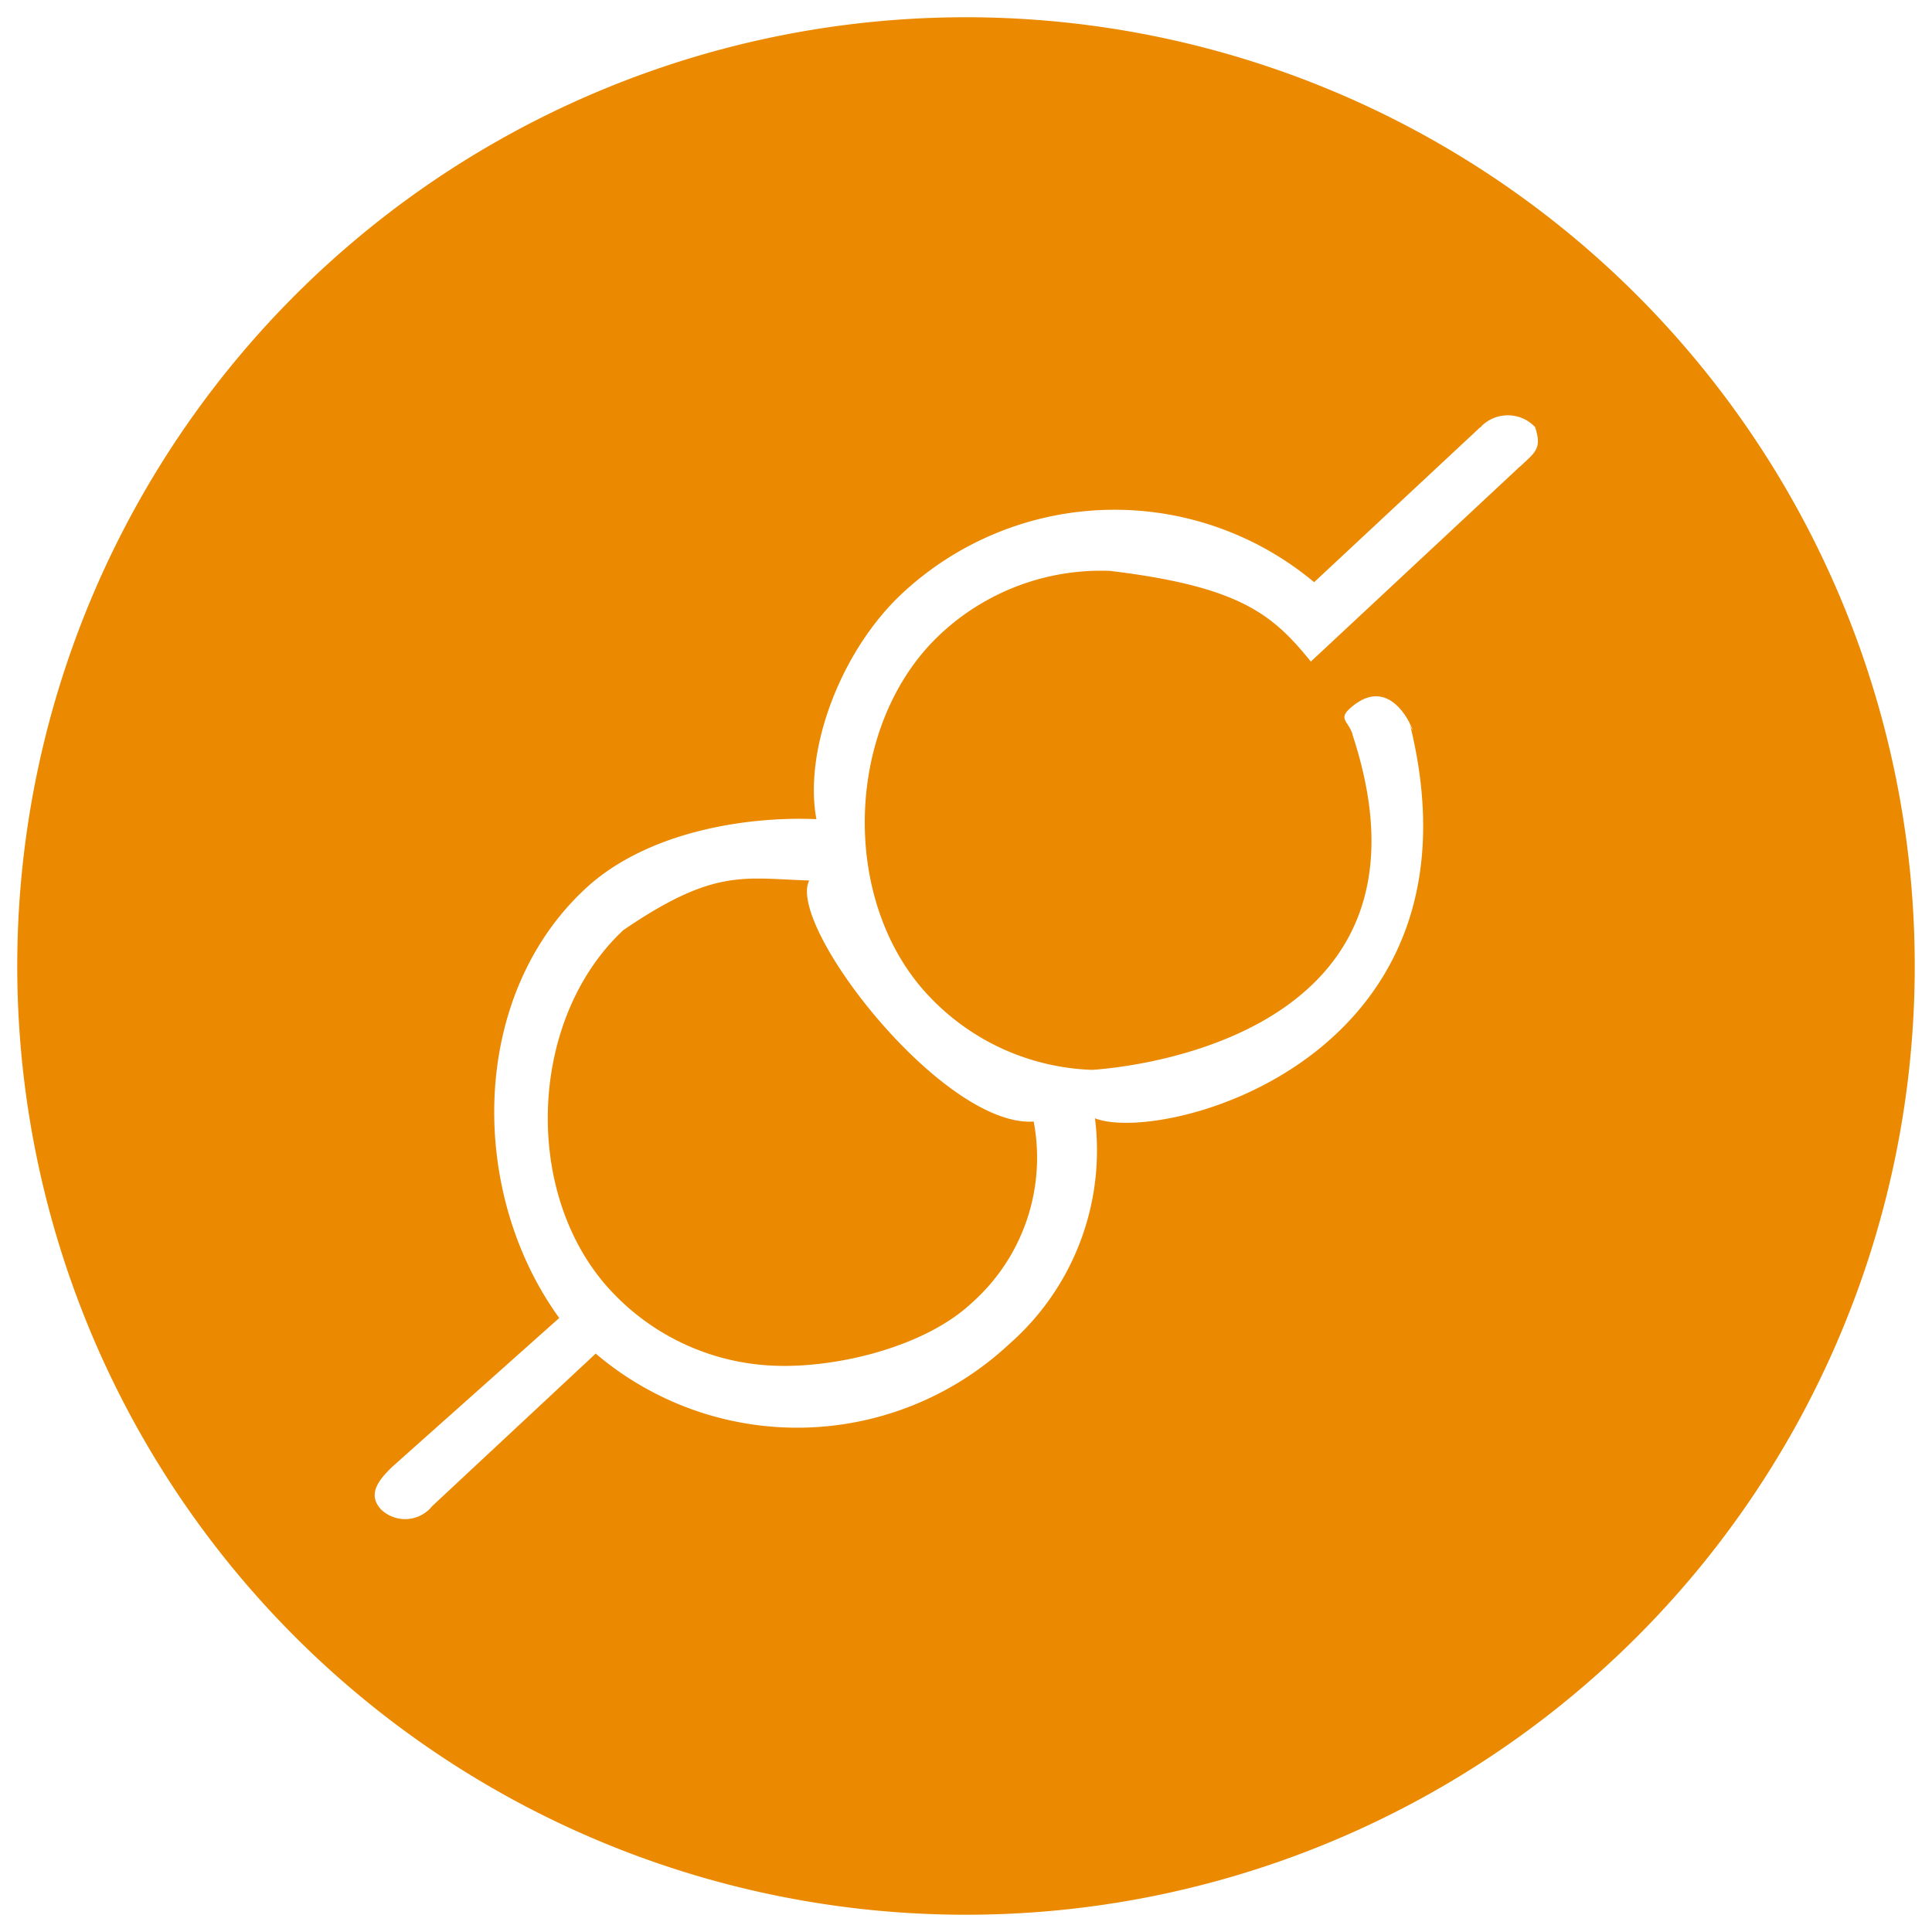 <?xml version="1.0" standalone="no"?><!DOCTYPE svg PUBLIC "-//W3C//DTD SVG 1.1//EN" "http://www.w3.org/Graphics/SVG/1.1/DTD/svg11.dtd"><svg t="1586441672339" class="icon" viewBox="0 0 1024 1024" version="1.1" xmlns="http://www.w3.org/2000/svg" p-id="4676" xmlns:xlink="http://www.w3.org/1999/xlink" width="200" height="200"><defs><style type="text/css"></style></defs><path d="M512 9.143A502.857 502.857 0 1 1 9.143 512 502.857 502.857 0 0 1 512 9.143z m301.714 217.289a19.886 19.886 0 0 0-28.078-0.987c-0.329 0.302-0.613 0.75-0.914 1.097l-0.128-0.137-88.082 82.167a164.965 164.965 0 0 0-218.249 5.879c-32.741 30.491-52.379 83.255-45.55 119.707-36.992-1.573-89.902 6.546-122.597 36.992-61.577 57.371-61.851 160.978-13.714 227.41l-87.451 77.943v0.046c-0.137 0.128-0.32 0.21-0.466 0.347-7.963 7.515-13.934 15.15-6.51 23.159a18.432 18.432 0 0 0 26.798-1.408c0.137-0.128 0.229-0.311 0.375-0.439l86.592-80.777a164.718 164.718 0 0 0 219.209-5.083 136.539 136.539 0 0 0 45.413-119.625c35.657 14.098 211.2-31.369 166.802-209.371h-0.091c6.171 16.567-6.199-31.387-32-7.47-5.687 5.339-0.229 6.519 1.874 13.531h-0.091c55.954 169.6-139.886 177.563-137.847 177.637a124.571 124.571 0 0 1-87.278-39.781c-47.122-50.542-43.886-143.936 6.693-191.15a124.544 124.544 0 0 1 89.847-33.536c69.403 8.32 86.501 23.406 106.505 48.064l109.925-102.537-0.091-0.091a8.759 8.759 0 0 0 1.253-0.914c7.963-7.479 11.529-9.445 7.753-20.773zM547.877 594.423a102.912 102.912 0 0 1-33.015 96.32c-24.503 22.857-70.4 34.304-103.808 33.134a124.635 124.635 0 0 1-87.333-39.826c-47.122-50.597-43.886-143.936 6.693-191.086 47.451-32.402 63.15-27.529 96.631-26.359 0.631 0 1.216 0 1.829 0.11-11.977 23.936 70.747 130.944 119.031 127.726z m0 0" fill="#EB8900" p-id="4677"></path></svg>